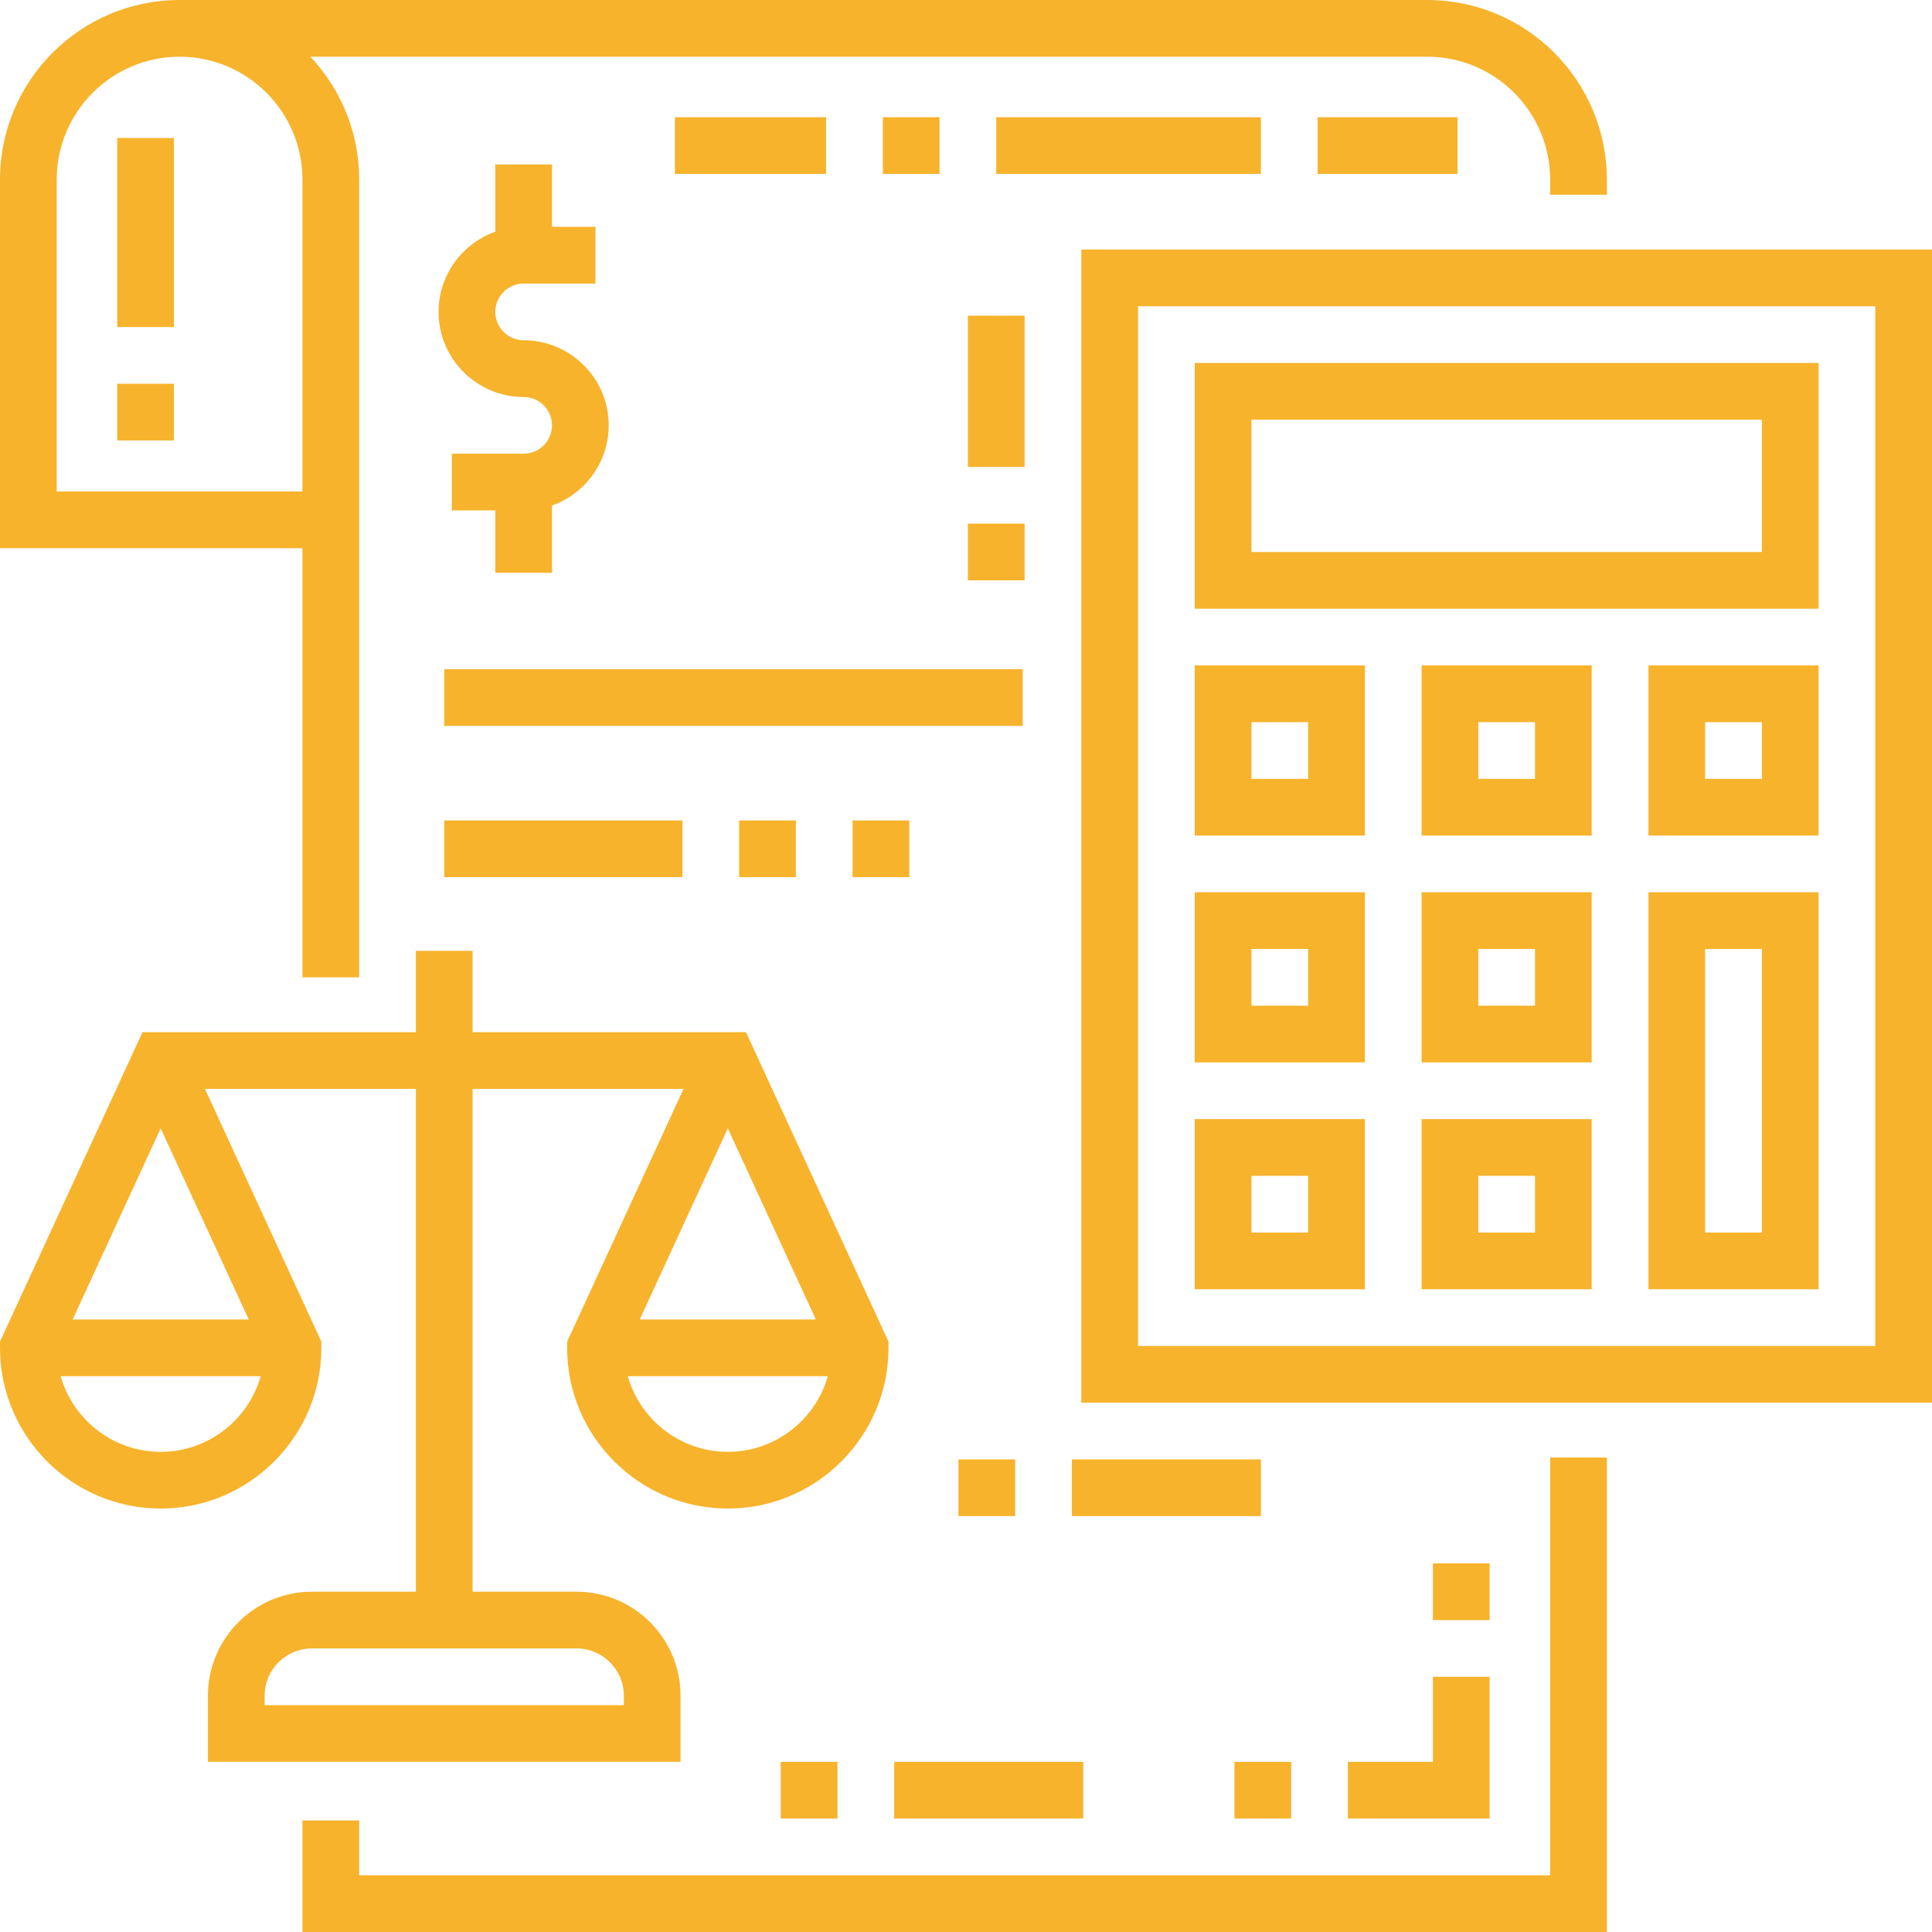 <svg width="60" height="60" viewBox="0 0 60 60" fill="none" xmlns="http://www.w3.org/2000/svg">
<g clip-path="url(#clip0_487_318)">
<path d="M44.325 0H5.577C2.502 0 0 2.502 0 5.577V17.026H9.393V30.352H11.155V5.577C11.155 4.102 10.578 2.76 9.639 1.761H44.325C46.429 1.761 48.141 3.473 48.141 5.577V6.047H49.902V5.577C49.902 2.502 47.4 0 44.325 0ZM9.393 15.264H1.761V5.577C1.761 3.473 3.473 1.761 5.577 1.761C7.682 1.761 9.393 3.473 9.393 5.577V15.264Z" fill="#F7B32C"/>
<path d="M48.141 45.264V58.239H11.155V56.536H9.393V60H49.902V45.264H48.141Z" fill="#F7B32C"/>
<path d="M33.581 7.749V43.562H60V7.749H33.581ZM58.239 41.8H35.343V9.511H58.239V41.8Z" fill="#F7B32C"/>
<path d="M44.149 34.755V40.039H49.432V34.755H44.149ZM47.671 38.278H45.91V36.517H47.671V38.278Z" fill="#F7B32C"/>
<path d="M37.104 34.755V40.039H42.388V34.755H37.104ZM40.626 38.278H38.865V36.517H40.626V38.278Z" fill="#F7B32C"/>
<path d="M51.194 27.71V40.039H56.477V27.71H51.194ZM54.716 38.278H52.955V29.472H54.716V38.278Z" fill="#F7B32C"/>
<path d="M44.149 27.71V32.994H49.432V27.71H44.149ZM47.671 31.233H45.91V29.472H47.671V31.233Z" fill="#F7B32C"/>
<path d="M37.104 27.71V32.994H42.388V27.71H37.104ZM40.626 31.233H38.865V29.472H40.626V31.233Z" fill="#F7B32C"/>
<path d="M51.194 20.665V25.949H56.477V20.665H51.194ZM54.716 24.188H52.955V22.427H54.716V24.188Z" fill="#F7B32C"/>
<path d="M44.149 20.665V25.949H49.432V20.665H44.149ZM47.671 24.188H45.91V22.427H47.671V24.188Z" fill="#F7B32C"/>
<path d="M37.104 20.665V25.949H42.388V20.665H37.104ZM40.626 24.188H38.865V22.427H40.626V24.188Z" fill="#F7B32C"/>
<path d="M37.104 11.272V18.904H56.478V11.272H37.104ZM54.716 17.143H38.865V13.033H54.716V17.143Z" fill="#F7B32C"/>
<path d="M23.167 32.055H14.677V29.53H12.916V32.055H4.426L0 41.666V41.859C0 44.611 2.239 46.849 4.99 46.849C7.742 46.849 9.98 44.611 9.98 41.859V41.666L6.365 33.816H12.916V49.432H9.687C7.906 49.432 6.458 50.881 6.458 52.661V54.716H21.135V52.661C21.135 50.881 19.686 49.432 17.906 49.432H14.677V33.816H21.228L17.613 41.666V41.859C17.613 44.611 19.851 46.849 22.603 46.849C25.354 46.849 27.593 44.611 27.593 41.859V41.666L23.167 32.055ZM4.99 45.088C3.515 45.088 2.269 44.093 1.884 42.74H8.096C7.712 44.093 6.465 45.088 4.99 45.088ZM7.725 40.978H2.256L4.99 35.041L7.725 40.978ZM17.906 51.194C18.715 51.194 19.374 51.852 19.374 52.661V52.955H8.219V52.661C8.219 51.852 8.878 51.194 9.687 51.194H17.906ZM22.603 35.041L25.337 40.978H19.868L22.603 35.041ZM22.603 45.088C21.128 45.088 19.881 44.093 19.497 42.74H25.709C25.324 44.093 24.078 45.088 22.603 45.088Z" fill="#F7B32C"/>
<path d="M16.262 10.568C15.777 10.568 15.382 10.172 15.382 9.687C15.382 9.201 15.777 8.806 16.262 8.806H18.493V7.045H17.143V5.108H15.382V7.196C14.357 7.56 13.62 8.539 13.62 9.687C13.62 11.144 14.806 12.329 16.262 12.329C16.748 12.329 17.143 12.724 17.143 13.21C17.143 13.695 16.748 14.09 16.262 14.09H14.031V15.851H15.382V17.789H17.143V15.7C18.168 15.336 18.904 14.358 18.904 13.209C18.904 11.753 17.719 10.568 16.262 10.568Z" fill="#F7B32C"/>
<path d="M31.761 20.783H13.796V22.544H31.761V20.783Z" fill="#F7B32C"/>
<path d="M21.194 25.48H13.796V27.241H21.194V25.48Z" fill="#F7B32C"/>
<path d="M24.716 25.48H22.955V27.241H24.716V25.48Z" fill="#F7B32C"/>
<path d="M28.239 25.48H26.477V27.241H28.239V25.48Z" fill="#F7B32C"/>
<path d="M5.401 4.286H3.64V10.157H5.401V4.286Z" fill="#F7B32C"/>
<path d="M5.401 11.918H3.64V13.679H5.401V11.918Z" fill="#F7B32C"/>
<path d="M45.264 3.64H40.92V5.401H45.264V3.64Z" fill="#F7B32C"/>
<path d="M29.178 3.64H27.417V5.401H29.178V3.64Z" fill="#F7B32C"/>
<path d="M39.158 3.64H30.939V5.401H39.158V3.64Z" fill="#F7B32C"/>
<path d="M25.655 3.64H20.959V5.401H25.655V3.64Z" fill="#F7B32C"/>
<path d="M39.159 45.323H33.288V47.084H39.159V45.323Z" fill="#F7B32C"/>
<path d="M31.526 45.323H29.765V47.084H31.526V45.323Z" fill="#F7B32C"/>
<path d="M31.82 9.804H30.059V14.501H31.82V9.804Z" fill="#F7B32C"/>
<path d="M31.82 16.262H30.059V18.023H31.82V16.262Z" fill="#F7B32C"/>
<path d="M46.262 48.552H44.501V50.313H46.262V48.552Z" fill="#F7B32C"/>
<path d="M44.501 52.074V54.716H41.859V56.477H46.262V52.074H44.501Z" fill="#F7B32C"/>
<path d="M40.098 54.716H38.337V56.477H40.098V54.716Z" fill="#F7B32C"/>
<path d="M33.64 54.716H27.769V56.477H33.64V54.716Z" fill="#F7B32C"/>
<path d="M26.008 54.716H24.247V56.477H26.008V54.716Z" fill="#F7B32C"/>
</g>
<defs>
<clipPath id="clip0_487_318">
<rect width="60" height="60" fill="white"/>
</clipPath>
</defs>
</svg>
